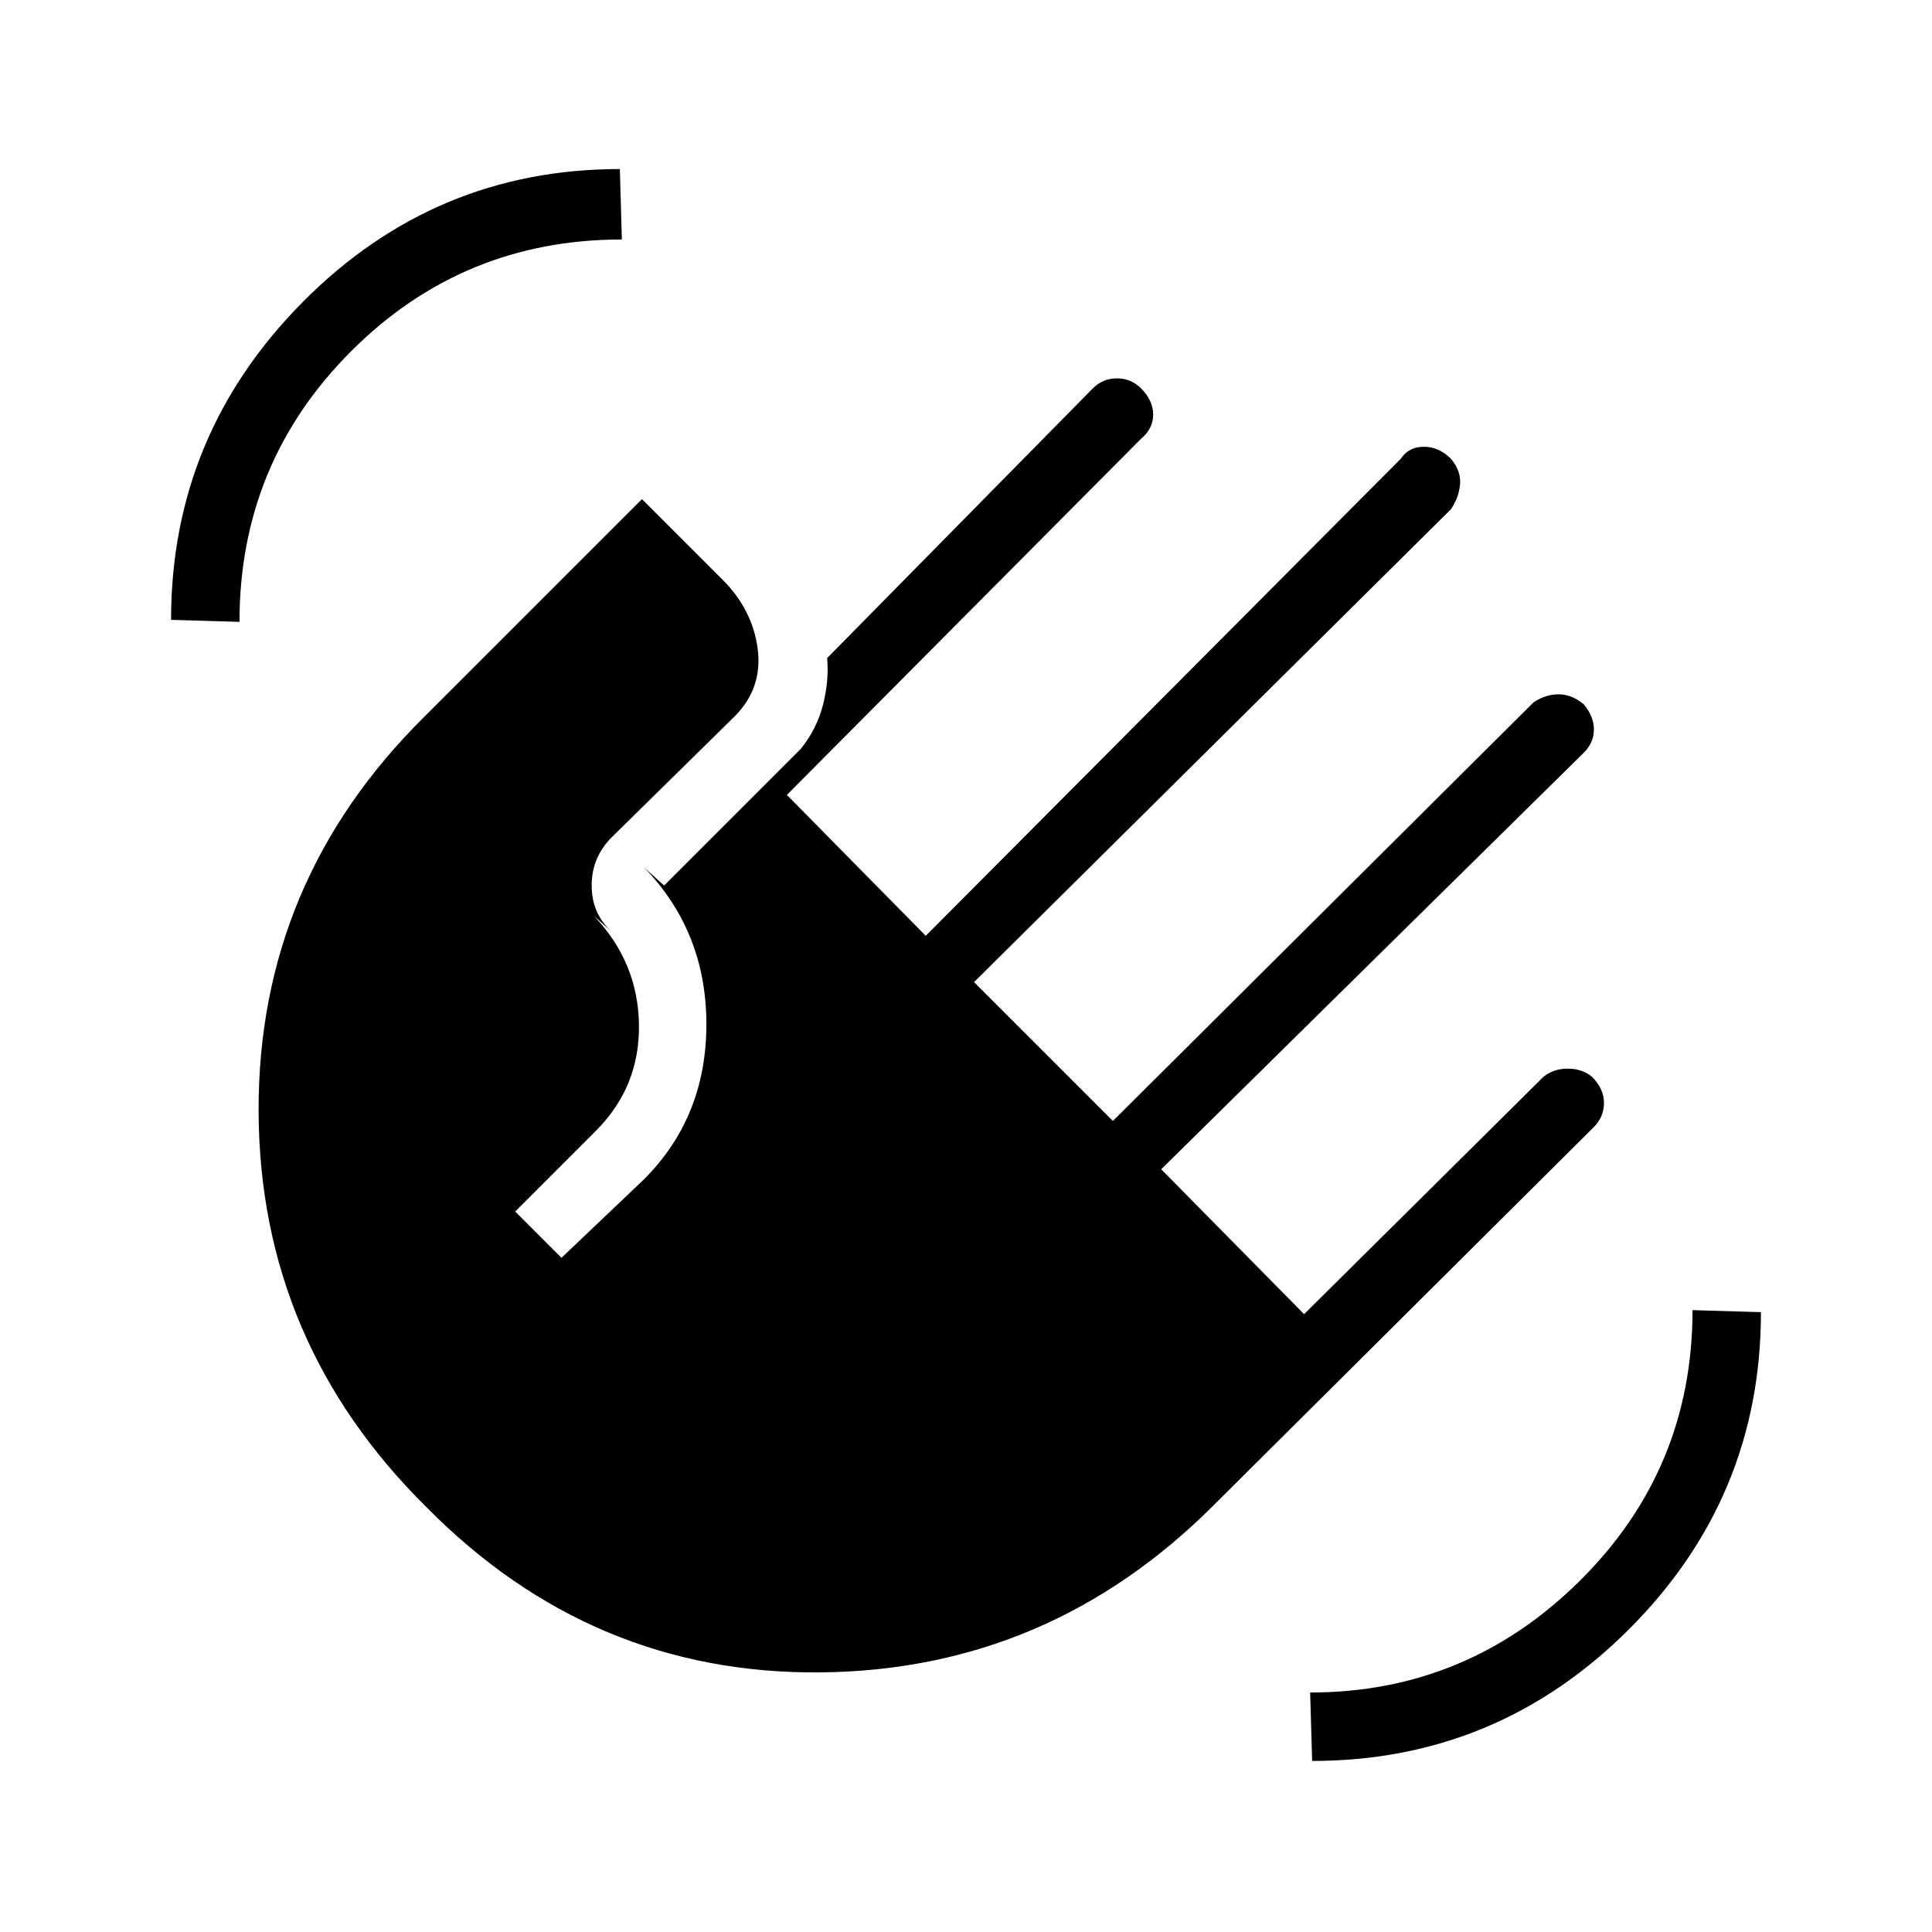 <svg xmlns="http://www.w3.org/2000/svg" height="48" viewBox="0 -960 960 960" width="48"><path d="M85-652q0-92 65.5-158T308-876l1 35q-79 0-134.5 55.5T119-651l-34-1Zm127 441q-83-82-83.5-196.5T211-604l108-108 40 40q15 15 17.5 34.5T365-604l-61 60q-10 10-10 24t10 23l-9-8q22 23 22.5 54T296-398l-40 40 23 23 41-39q31-31 31-77t-31-78l10 9 68-68q8-10 11-22t2-23l132-134q5-5 12-5t12 5q6 6 6 13t-6 12L391-565l69 70 236-237q4-6 11.5-6t13.5 6q5 6 4.5 12.5T721-707L484-472l69 69 209-208q6-4 12.5-4t12.5 5q5 6 5 12.5t-5 11.5L577-379l71 72 119-118q5-4 12-4t12 4q6 6 6 13t-5 12L603-212q-82 82-195.5 83T212-211ZM652-85l-1-34q78 0 134-55.5T841-309l34 1q0 92-65.5 157.5T652-85Z"/></svg>